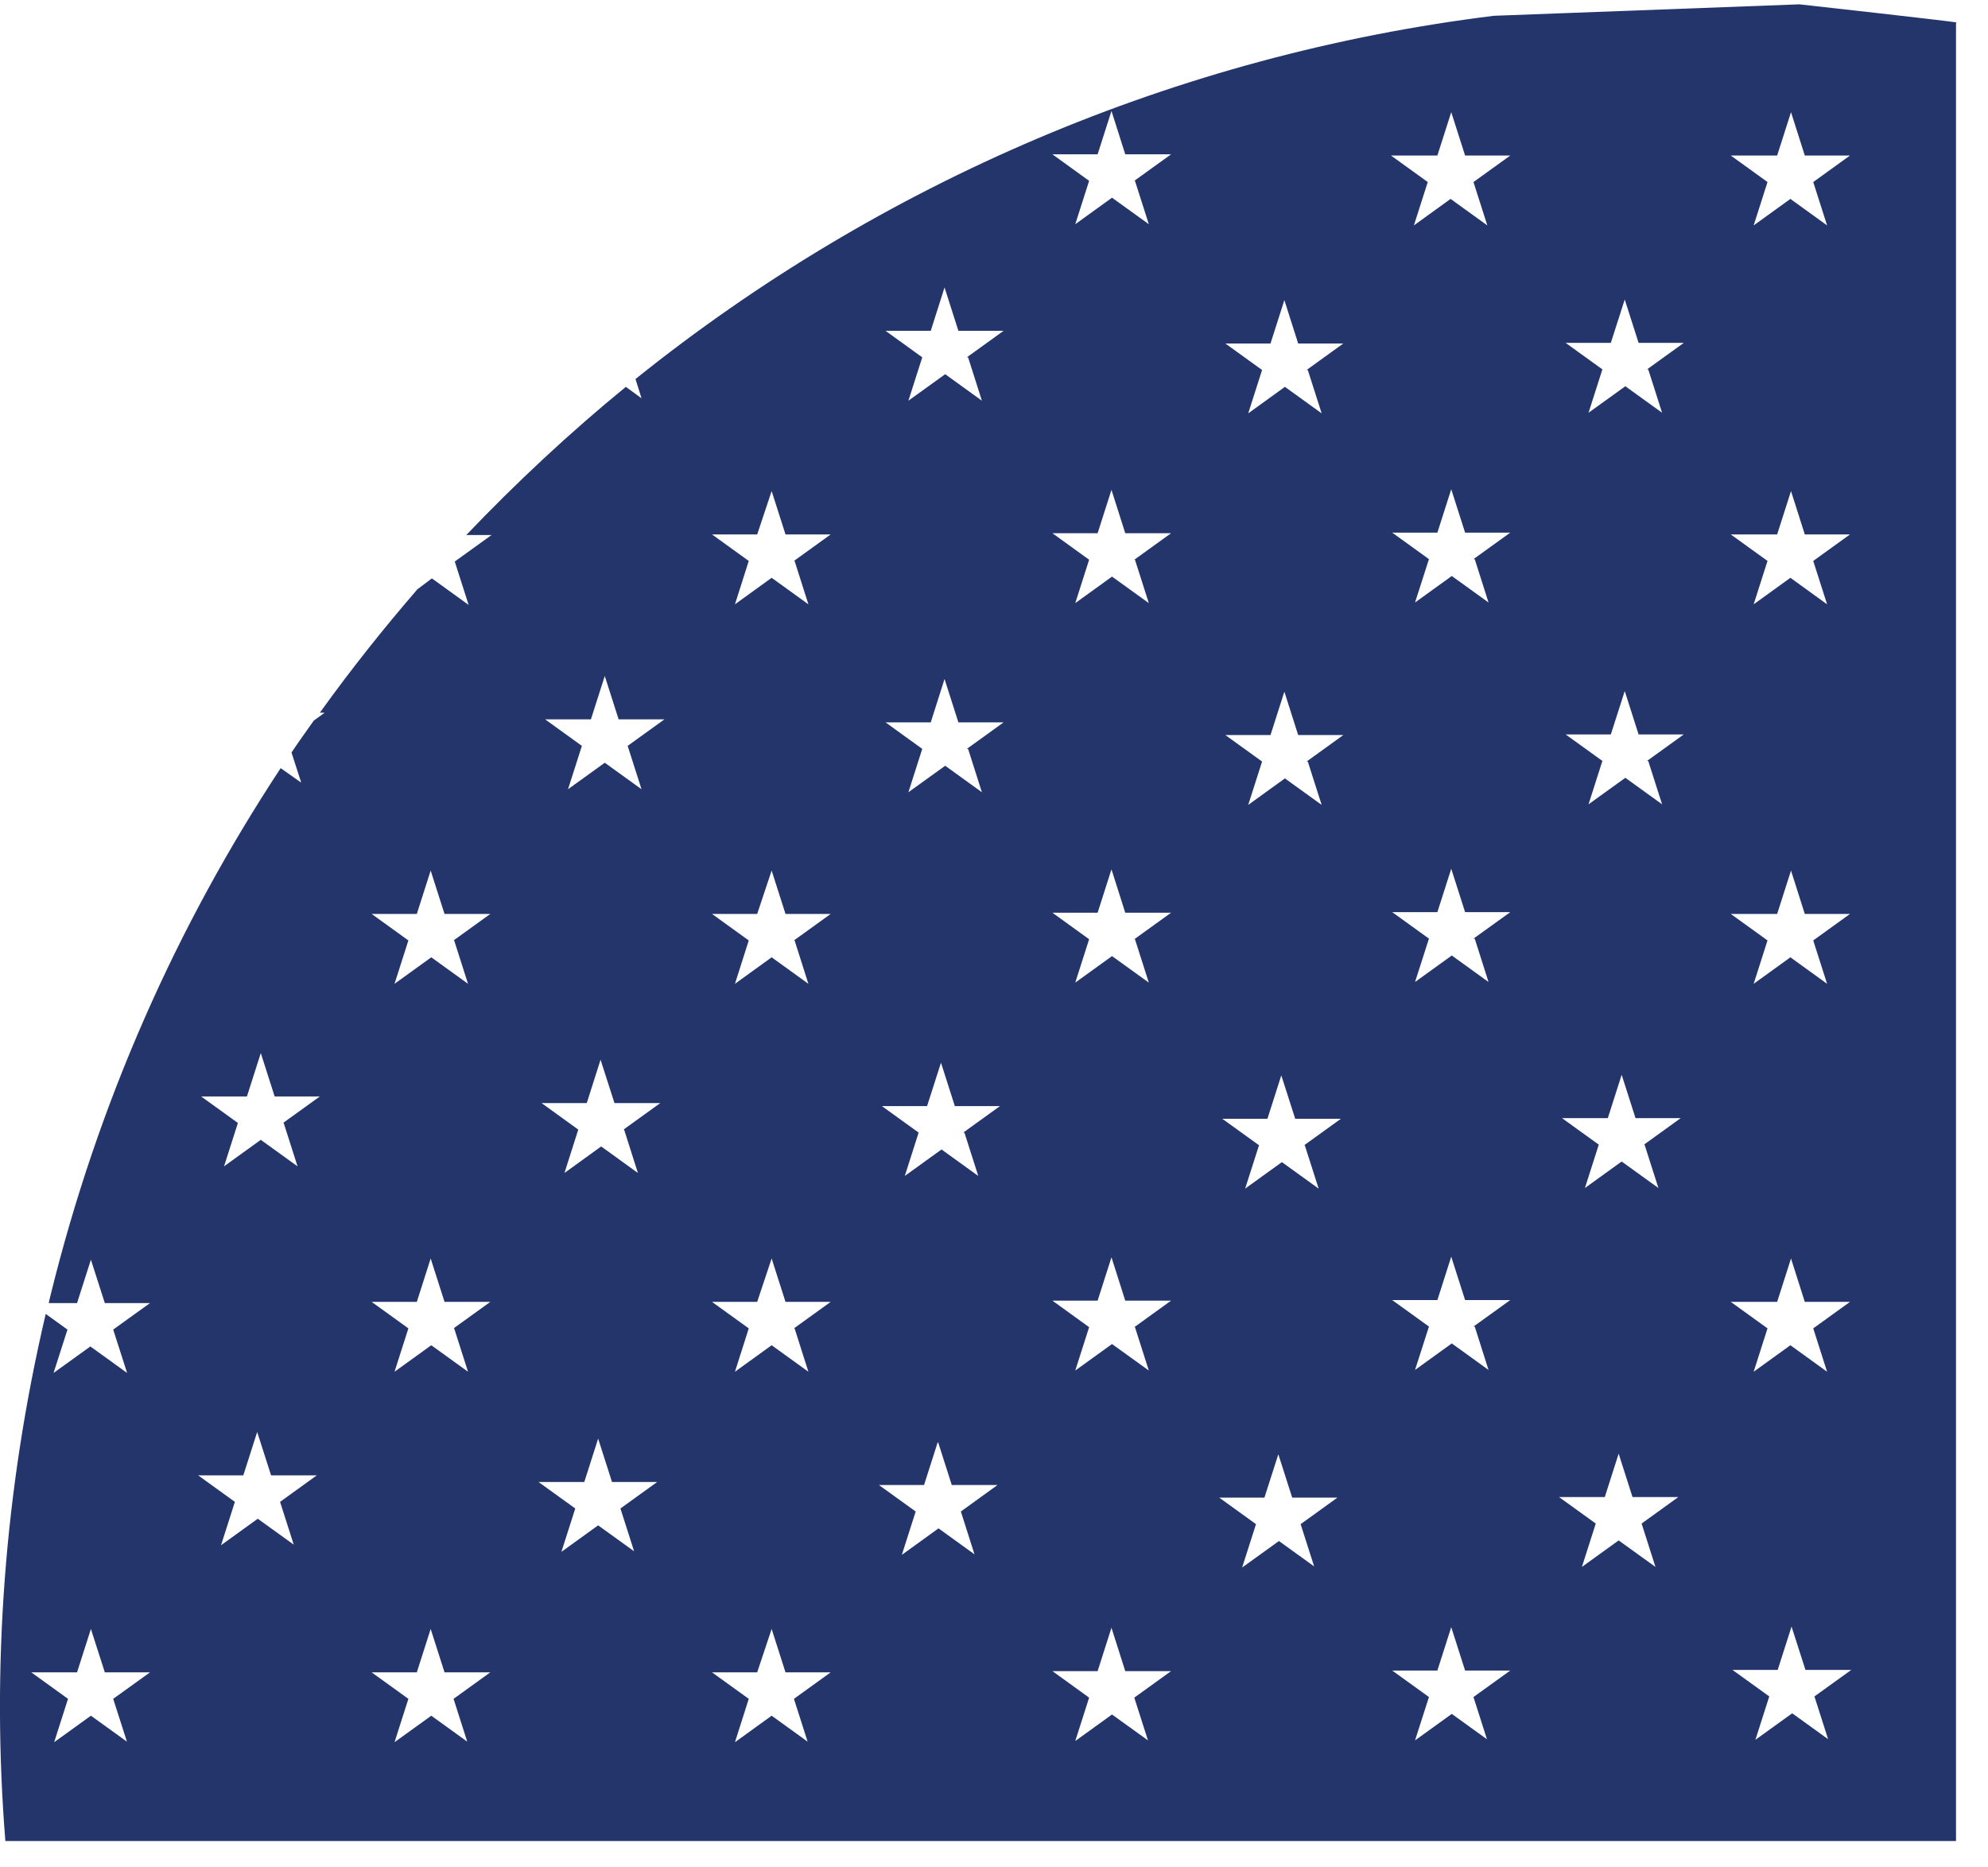 <svg width="33" height="31" viewBox="0 0 33 31" fill="none" xmlns="http://www.w3.org/2000/svg">
<path d="M30.36 28.882L29.75 28.442L29.139 28.882L29.369 28.162L28.759 27.722H29.509L29.739 27.002L29.97 27.722H30.73L30.119 28.162L30.349 28.882H30.36ZM27.36 6.132L27.59 6.852L26.98 6.412L26.369 6.852L26.599 6.132L25.989 5.692H26.739L26.97 4.972L27.2 5.692H27.95L27.34 6.132H27.36ZM27.36 12.632L27.59 13.352L26.98 12.912L26.369 13.352L26.599 12.632L25.989 12.192H26.739L26.97 11.472L27.2 12.192H27.95L27.34 12.632H27.36ZM27.299 19.002L27.529 19.722L26.919 19.282L26.309 19.722L26.539 19.002L25.929 18.562H26.689L26.919 17.842L27.149 18.562H27.899L27.289 19.002H27.299ZM27.48 26.012L26.869 25.572L26.259 26.012L26.489 25.292L25.879 24.852H26.639L26.869 24.132L27.099 24.852H27.86L27.25 25.292L27.48 26.012ZM24.48 9.282L24.709 10.002L24.099 9.562L23.489 10.002L23.72 9.282L23.11 8.842H23.86L24.09 8.122L24.32 8.842H25.07L24.459 9.282H24.48ZM24.48 15.582L24.709 16.302L24.099 15.862L23.489 16.302L23.72 15.582L23.11 15.142H23.86L24.09 14.422L24.32 15.142H25.07L24.459 15.582H24.48ZM24.48 22.022L24.709 22.742L24.099 22.302L23.489 22.742L23.72 22.022L23.11 21.582H23.86L24.09 20.862L24.32 21.582H25.07L24.459 22.022H24.48ZM24.709 28.892L24.099 28.452L23.489 28.892L23.72 28.172L23.11 27.732H23.86L24.09 27.012L24.32 27.732H25.07L24.459 28.172L24.689 28.892H24.709ZM21.709 6.142L21.939 6.862L21.329 6.422L20.72 6.862L20.95 6.142L20.34 5.702H21.09L21.32 4.982L21.549 5.702H22.299L21.689 6.142H21.709ZM21.709 12.642L21.939 13.362L21.329 12.922L20.72 13.362L20.95 12.642L20.34 12.202H21.09L21.32 11.482L21.549 12.202H22.299L21.689 12.642H21.709ZM21.659 19.012L21.889 19.732L21.279 19.292L20.669 19.732L20.899 19.012L20.289 18.572H21.039L21.269 17.852L21.5 18.572H22.259L21.649 19.012H21.659ZM21.84 26.022L21.23 25.582L20.619 26.022L20.849 25.302L20.239 24.862H20.989L21.22 24.142L21.45 24.862H22.2L21.59 25.302L21.82 26.022H21.84ZM18.84 3.002L19.07 3.722L18.459 3.282L17.849 3.722L18.079 3.002L17.47 2.562H18.22L18.45 1.842L18.679 2.562H19.439L18.829 3.002H18.84ZM18.84 9.292L19.07 10.012L18.459 9.572L17.849 10.012L18.079 9.292L17.47 8.852H18.22L18.45 8.132L18.679 8.852H19.439L18.829 9.292H18.84ZM18.84 15.592L19.07 16.312L18.459 15.872L17.849 16.312L18.079 15.592L17.47 15.152H18.22L18.45 14.432L18.679 15.152H19.439L18.829 15.592H18.84ZM18.84 22.032L19.07 22.752L18.459 22.312L17.849 22.752L18.079 22.032L17.47 21.592H18.22L18.45 20.872L18.679 21.592H19.439L18.829 22.032H18.84ZM19.07 28.902L18.459 28.462L17.849 28.902L18.079 28.182L17.47 27.742H18.22L18.45 27.022L18.679 27.742H19.439L18.829 28.182L19.059 28.902H19.07ZM16.07 5.932L16.299 6.652L15.69 6.212L15.079 6.652L15.309 5.932L14.7 5.492H15.45L15.679 4.772L15.909 5.492H16.659L16.049 5.932H16.07ZM16.07 12.432L16.299 13.152L15.69 12.712L15.079 13.152L15.309 12.432L14.7 11.992H15.45L15.679 11.272L15.909 11.992H16.659L16.049 12.432H16.07ZM16.009 18.802L16.239 19.522L15.629 19.082L15.019 19.522L15.249 18.802L14.639 18.362H15.389L15.62 17.642L15.85 18.362H16.599L15.989 18.802H16.009ZM16.189 25.812L15.579 25.372L14.97 25.812L15.2 25.092L14.589 24.652H15.339L15.569 23.932L15.799 24.652H16.559L15.95 25.092L16.179 25.812H16.189ZM13.19 9.312L13.419 10.032L12.809 9.592L12.2 10.032L12.429 9.312L11.819 8.872H12.569L12.809 8.152L13.039 8.872H13.789L13.179 9.312H13.19ZM13.19 15.612L13.419 16.332L12.809 15.892L12.2 16.332L12.429 15.612L11.819 15.172H12.569L12.809 14.452L13.039 15.172H13.789L13.179 15.612H13.19ZM13.19 22.052L13.419 22.772L12.809 22.332L12.2 22.772L12.429 22.052L11.819 21.612H12.569L12.809 20.892L13.039 21.612H13.789L13.179 22.052H13.19ZM13.419 28.922L12.809 28.482L12.2 28.922L12.429 28.202L11.819 27.762H12.569L12.809 27.042L13.039 27.762H13.789L13.179 28.202L13.409 28.922H13.419ZM10.419 12.382L10.649 13.102L10.039 12.662L9.429 13.102L9.659 12.382L9.049 11.942H9.809L10.039 11.222L10.269 11.942H11.029L10.419 12.382ZM10.36 18.752L10.589 19.472L9.979 19.032L9.37 19.472L9.599 18.752L8.99 18.312H9.74L9.969 17.592L10.2 18.312H10.96L10.35 18.752H10.36ZM10.539 25.762L9.929 25.322L9.319 25.762L9.549 25.042L8.939 24.602H9.699L9.929 23.882L10.159 24.602H10.909L10.299 25.042L10.529 25.762H10.539ZM23.86 2.582L24.09 1.862L24.32 2.582H25.07L24.459 3.022L24.689 3.742L24.079 3.302L23.47 3.742L23.7 3.022L23.09 2.582H23.84H23.86ZM29.5 21.612L29.73 20.892L29.959 21.612H30.709L30.099 22.052L30.329 22.772L29.72 22.332L29.11 22.772L29.34 22.052L28.73 21.612H29.48H29.5ZM29.5 15.172L29.73 14.452L29.959 15.172H30.709L30.099 15.612L30.329 16.332L29.72 15.892L29.11 16.332L29.34 15.612L28.73 15.172H29.48H29.5ZM29.5 8.872L29.73 8.152L29.959 8.872H30.709L30.099 9.312L30.329 10.032L29.72 9.592L29.11 10.032L29.34 9.312L28.73 8.872H29.48H29.5ZM29.5 2.582L29.73 1.862L29.959 2.582H30.709L30.099 3.022L30.329 3.742L29.72 3.302L29.11 3.742L29.34 3.022L28.73 2.582H29.48H29.5ZM7.539 15.612L7.769 16.332L7.159 15.892L6.549 16.332L6.779 15.612L6.169 15.172H6.919L7.149 14.452L7.379 15.172H8.139L7.529 15.612H7.539ZM7.539 22.052L7.769 22.772L7.159 22.332L6.549 22.772L6.779 22.052L6.169 21.612H6.919L7.149 20.892L7.379 21.612H8.139L7.529 22.052H7.539ZM7.769 28.922L7.159 28.482L6.549 28.922L6.779 28.202L6.169 27.762H6.919L7.149 27.042L7.379 27.762H8.139L7.529 28.202L7.759 28.922H7.769ZM4.709 18.642L4.939 19.362L4.329 18.922L3.719 19.362L3.949 18.642L3.339 18.202H4.099L4.329 17.482L4.559 18.202H5.309L4.699 18.642H4.709ZM4.889 25.652L4.279 25.212L3.669 25.652L3.899 24.932L3.289 24.492H4.039L4.269 23.772L4.5 24.492H5.259L4.649 24.932L4.879 25.652H4.889ZM2.12 28.922L1.509 28.482L0.899 28.922L1.129 28.202L0.519 27.762H1.279L1.509 27.042L1.74 27.762H2.49L1.879 28.202L2.11 28.922H2.12ZM32.48 0.372C32.2 0.332 30.149 0.102 29.869 0.072L24.799 0.262C19.539 0.912 14.609 3.032 10.549 6.292L10.649 6.612L10.389 6.422C9.459 7.182 8.57 8.012 7.74 8.882H8.159L7.549 9.322L7.779 10.042L7.169 9.602L6.929 9.782C6.359 10.442 5.819 11.122 5.309 11.832H5.389L5.209 11.962C5.089 12.132 4.959 12.312 4.839 12.492L5 12.992L4.659 12.752C2.939 15.362 1.629 18.292 0.839 21.502C0.829 21.542 0.819 21.582 0.809 21.632H1.279L1.509 20.912L1.74 21.632H2.49L1.879 22.072L2.11 22.792L1.5 22.352L0.889 22.792L1.12 22.072L0.759 21.812C0.069 24.752 -0.141 27.702 0.089 30.562H32.469V0.382L32.48 0.372Z" fill="#24356B"/>
</svg>
